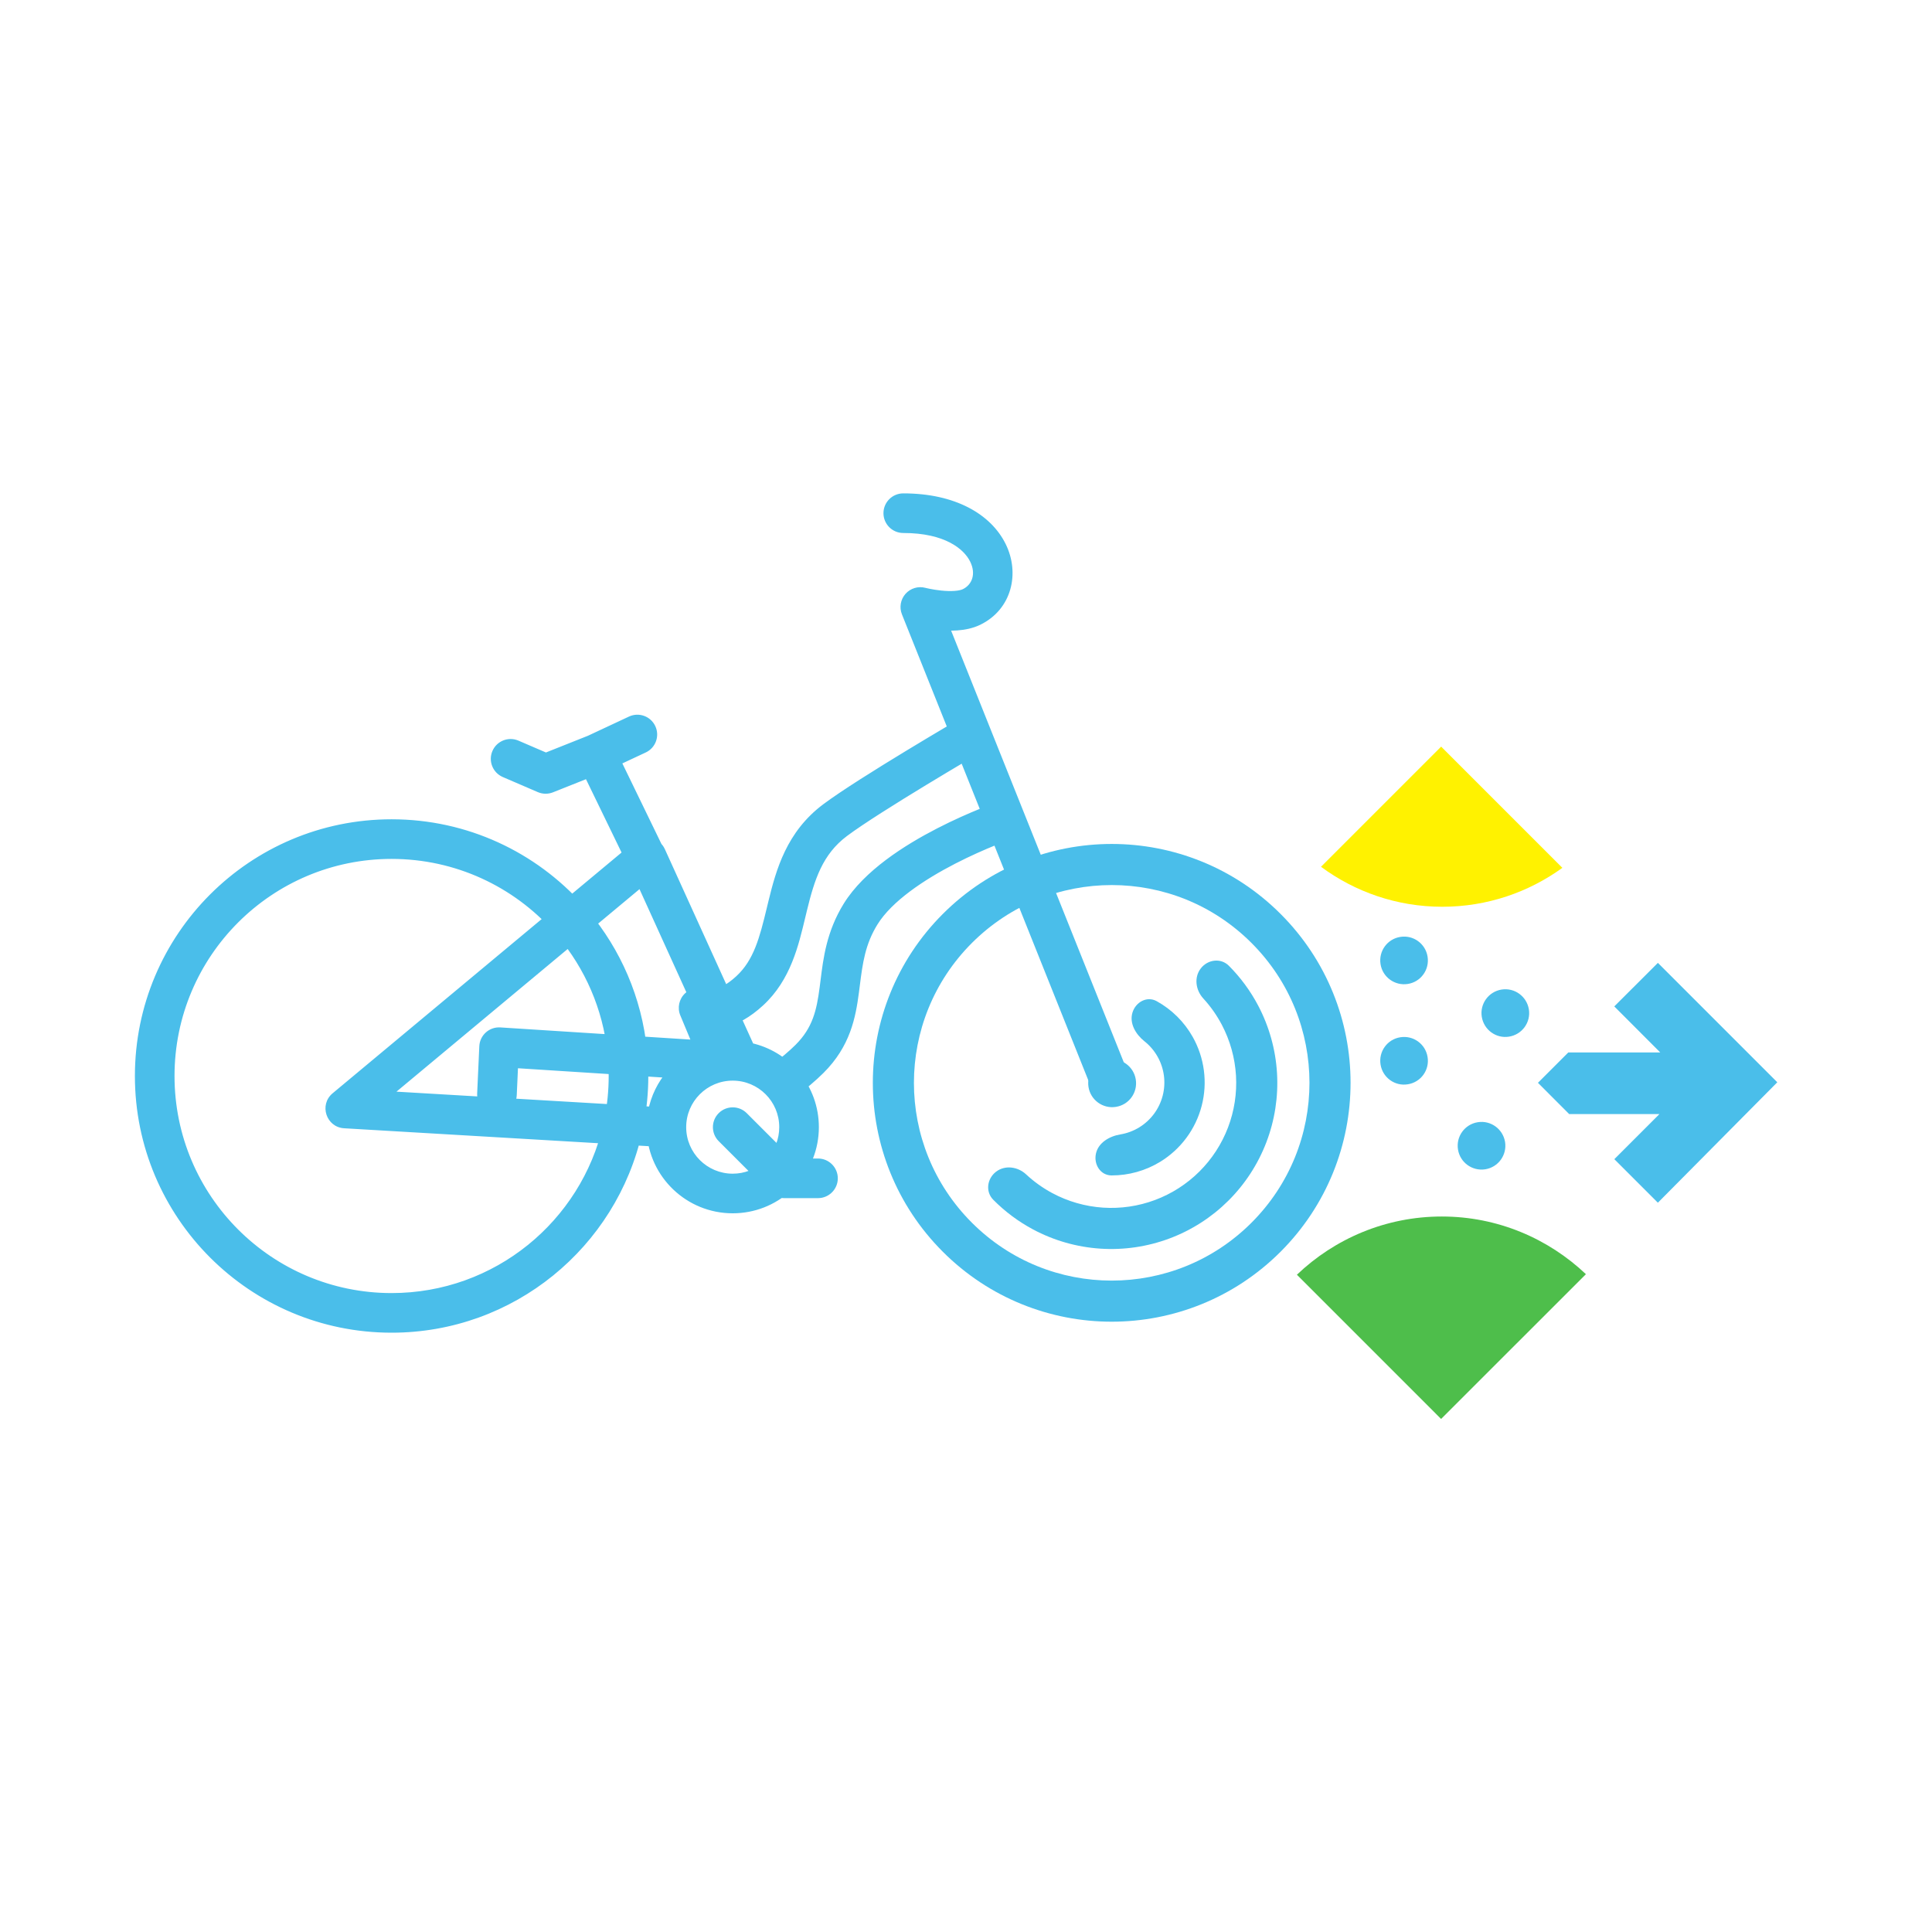 <svg width="1024" height="1024" viewBox="0 0 1024 1024" fill="none" xmlns="http://www.w3.org/2000/svg">
<rect x="0" y="0" width="1024" height="1024" fill="#333333" stroke="none"/>
<g clip-path="url(#clip0_1_2)">
<rect width="1024" height="1024" fill="white"/>
<path fill-rule="evenodd" clip-rule="evenodd" d="M515.349 322.619C526.727 317.107 530.21 304.027 524.476 292.483C518.731 280.919 503.866 270.991 478.753 271C478.201 271 477.753 271.448 477.753 272C477.754 272.553 478.201 273 478.754 273C503.36 272.991 517.378 282.69 522.685 293.372C528.002 304.076 524.705 315.864 514.477 320.819C509.983 322.997 503.45 323.031 497.882 322.456C495.127 322.172 492.663 321.744 490.887 321.388C490 321.21 489.286 321.05 488.796 320.935C488.551 320.878 488.362 320.831 488.235 320.8L488.186 320.787L488.092 320.764L488.057 320.755L488.049 320.752L488.047 320.752C487.682 320.656 487.294 320.774 487.044 321.057C486.794 321.34 486.725 321.74 486.865 322.091L513.345 388.29C513.528 388.75 513.349 389.274 512.922 389.525C512.66 389.678 512.365 389.851 512.041 390.042C510.521 390.934 508.331 392.223 505.646 393.813C500.276 396.992 492.928 401.373 485.014 406.178C469.204 415.777 451.08 427.103 441.994 433.917C425.515 446.276 420.568 463.28 416.515 479.895C416.232 481.056 415.954 482.213 415.676 483.367C411.955 498.831 408.403 513.593 396.716 524.381C390.478 530.14 385.036 532.677 380.787 533.672C380.335 533.778 379.878 533.54 379.686 533.118L343.722 453.966C343.449 453.365 342.678 453.189 342.171 453.611L303.276 486.022C302.86 486.368 302.244 486.32 301.883 485.917C278.709 460.03 245.036 443.74 207.558 443.74C137.662 443.74 81 500.401 81 570.297C81 640.193 137.662 696.855 207.558 696.855C267.907 696.855 318.391 654.614 331.055 598.086C331.163 597.605 331.603 597.269 332.095 597.298L351.296 598.427C351.814 598.458 352.221 598.881 352.249 599.399C353.278 618.447 369.05 633.576 388.355 633.576C397.63 633.576 406.09 630.084 412.491 624.342C412.894 623.98 413.512 623.988 413.895 624.371L414.767 625.244C414.955 625.431 415.209 625.536 415.474 625.536H433.554C434.106 625.536 434.554 625.089 434.554 624.536C434.554 623.984 434.106 623.536 433.554 623.536H416.303C416.038 623.536 415.783 623.431 415.596 623.244L415.309 622.957C414.926 622.574 414.918 621.956 415.28 621.553C421.022 615.152 424.514 606.693 424.514 597.417C424.514 588.794 421.496 580.876 416.458 574.662C416.096 574.215 416.165 573.553 416.621 573.202C421.314 569.598 425.964 565.724 429.74 561.966C441.67 550.095 444.144 537.617 445.838 524.767C446.002 523.528 446.158 522.286 446.314 521.041L446.316 521.031L446.316 521.024L446.317 521.02C447.784 509.355 449.285 497.422 457.004 484.963C466.075 470.323 485.061 457.997 501.951 449.297C510.369 444.961 518.215 441.551 523.957 439.224C526.827 438.062 529.17 437.17 530.794 436.57C531.053 436.475 531.293 436.387 531.514 436.306C532.019 436.122 532.578 436.374 532.778 436.873L586.303 570.686C586.508 571.199 587.09 571.449 587.603 571.244C588.116 571.038 588.365 570.456 588.16 569.944L533.921 434.346L515.841 389.147L489.836 324.133C489.665 323.705 490.042 323.258 490.494 323.349C492.314 323.714 494.843 324.153 497.676 324.445C503.284 325.025 510.312 325.059 515.349 322.619ZM371.626 562.882C372.718 562.952 372.99 564.657 372.015 565.151C360.807 570.838 352.961 582.193 352.248 595.443C352.218 596.008 351.74 596.45 351.175 596.417L332.8 595.336C332.194 595.3 331.76 594.737 331.873 594.14C333.345 586.419 334.116 578.448 334.116 570.297C334.116 567.377 334.017 564.479 333.822 561.608C333.781 561.001 334.281 560.494 334.888 560.533L371.626 562.882ZM383.276 561.611C383.236 561.617 383.196 561.619 383.156 561.616C382.935 561.602 382.74 561.463 382.655 561.258L372.04 535.79C372.039 535.789 372.04 535.787 372.042 535.788C373.43 536.112 375.431 536.373 377.941 536.154C377.991 536.149 378.041 536.145 378.091 536.14C378.528 536.099 378.949 536.331 379.13 536.73L389.617 559.81C389.927 560.493 389.402 561.265 388.652 561.259C388.553 561.258 388.454 561.258 388.355 561.258C386.631 561.258 384.935 561.378 383.276 561.611ZM379.949 559.965C380.234 560.649 379.702 561.395 378.962 561.348L334.421 558.5C333.93 558.468 333.535 558.083 333.486 557.593C330.893 531.579 320.422 507.883 304.494 488.927C304.135 488.501 304.189 487.864 304.617 487.507L341.436 456.827C341.943 456.405 342.713 456.581 342.986 457.182L377.876 533.971C377.915 534.056 377.859 534.153 377.766 534.161C375.489 534.361 373.701 534.121 372.497 533.84C371.894 533.699 371.438 533.548 371.139 533.435C371.06 533.406 370.992 533.379 370.935 533.355C370.884 533.334 370.843 533.316 370.81 533.302L370.779 533.288L370.755 533.277L370.738 533.269L370.729 533.264L370.728 533.264L370.727 533.263L370.726 533.263C370.353 533.075 369.902 533.138 369.595 533.422C369.288 533.707 369.191 534.154 369.352 534.54L379.949 559.965ZM330.376 558.241C330.99 558.28 331.494 557.759 331.43 557.147C328.769 531.787 318.498 508.692 302.942 490.189C302.589 489.77 301.965 489.717 301.544 490.068L187.547 585.058C186.85 585.639 187.223 586.772 188.128 586.825L328.77 595.099C329.267 595.128 329.71 594.787 329.806 594.298C331.322 586.532 332.116 578.507 332.116 570.297C332.116 567.236 332.005 564.201 331.788 561.195C331.752 560.699 331.354 560.307 330.858 560.275L266.502 556.16C265.944 556.124 265.465 556.554 265.44 557.113L264.395 580.061C264.369 580.62 263.89 581.049 263.332 581.014C262.788 580.979 262.372 580.515 262.397 579.97L263.535 554.968C263.561 554.417 264.028 553.998 264.579 554.033L330.376 558.241ZM415.134 571.822C414.731 572.13 414.162 572.085 413.802 571.728C408.337 566.314 401.154 562.632 393.143 561.572C392.796 561.526 392.494 561.307 392.349 560.988L381.374 536.833C381.11 536.253 381.448 535.578 382.063 535.413C386.532 534.21 391.983 531.472 398.073 525.851C410.226 514.633 413.912 499.284 417.596 483.942C417.882 482.751 418.168 481.559 418.458 480.369C422.507 463.77 427.331 447.415 443.194 435.517C452.187 428.772 470.223 417.498 486.052 407.888C493.958 403.088 501.3 398.711 506.665 395.534C509.348 393.946 511.536 392.657 513.053 391.766C513.422 391.55 513.751 391.357 514.038 391.189C514.236 391.072 514.493 391.16 514.578 391.374L531.291 433.157C531.502 433.683 531.233 434.279 530.701 434.474C530.513 434.542 530.313 434.616 530.101 434.694C528.46 435.301 526.098 436.199 523.206 437.371C517.424 439.713 509.52 443.148 501.035 447.519C484.119 456.232 464.686 468.766 455.304 483.91C447.344 496.758 445.794 509.112 444.333 520.758C444.176 522.015 444.019 523.265 443.855 524.506C442.175 537.243 439.773 549.16 428.329 560.549C424.555 564.304 419.869 568.198 415.134 571.822ZM389.062 596.71L412.478 620.126C412.877 620.524 413.527 620.516 413.901 620.095C419.26 614.063 422.514 606.12 422.514 597.417C422.514 578.551 407.221 563.258 388.355 563.258C369.489 563.258 354.195 578.551 354.195 597.417C354.195 616.283 369.489 631.576 388.355 631.576C397.058 631.576 405.001 628.322 411.033 622.963C411.454 622.589 411.462 621.939 411.064 621.54L387.648 598.124C387.257 597.734 387.257 597.1 387.648 596.71C388.038 596.319 388.672 596.319 389.062 596.71ZM300.201 488.584C300.634 488.223 300.684 487.576 300.308 487.156C277.503 461.733 244.398 445.74 207.558 445.74C138.766 445.74 83 501.506 83 570.297C83 639.089 138.766 694.855 207.558 694.855C266.73 694.855 316.265 653.594 328.962 598.274C329.099 597.675 328.663 597.096 328.05 597.06L182.964 588.524C182.059 588.471 181.686 587.338 182.383 586.758L300.201 488.584ZM338.237 390.216C338.738 389.982 338.954 389.387 338.72 388.887C338.486 388.386 337.89 388.17 337.39 388.404L315.369 398.704L289.605 408.956C289.358 409.055 289.083 409.051 288.84 408.946L271.035 401.278C270.528 401.059 269.94 401.294 269.721 401.801C269.503 402.308 269.737 402.896 270.244 403.115L288.809 411.11C289.053 411.215 289.328 411.219 289.575 411.121L314.408 401.239C314.895 401.045 315.449 401.26 315.678 401.731L340.518 452.923C340.759 453.42 341.357 453.627 341.854 453.386C342.351 453.145 342.558 452.547 342.317 452.05L317.551 401.011C317.307 400.509 317.522 399.905 318.027 399.669L338.237 390.216Z" fill="#4ABEEA"/>
<path d="M524.476 292.483L532.984 288.256V288.256L524.476 292.483ZM515.349 322.619L511.207 314.07V314.07L515.349 322.619ZM478.753 271L478.75 261.5L478.753 271ZM477.753 272L468.253 272.004V272.004L477.753 272ZM478.754 273L478.75 263.5L478.754 273ZM522.685 293.372L514.177 297.599V297.599L522.685 293.372ZM514.477 320.819L510.335 312.27L510.335 312.27L514.477 320.819ZM497.882 322.456L496.906 331.906L497.882 322.456ZM490.887 321.388L489.018 330.702L489.018 330.702L490.887 321.388ZM488.796 320.935L490.967 311.686L490.967 311.686L488.796 320.935ZM488.235 320.8L485.93 330.016L485.937 330.018L488.235 320.8ZM488.186 320.787L485.852 329.996L485.866 330L485.88 330.003L488.186 320.787ZM488.092 320.764L485.722 329.963L485.74 329.968L485.758 329.972L488.092 320.764ZM488.057 320.755L485.668 329.949L485.677 329.952L485.687 329.954L488.057 320.755ZM488.049 320.752L485.627 329.939L485.643 329.943L485.66 329.947L488.049 320.752ZM488.047 320.752L490.469 311.566L490.458 311.563L488.047 320.752ZM487.044 321.057L479.924 314.768L479.924 314.768L487.044 321.057ZM486.865 322.091L495.685 318.562L495.685 318.562L486.865 322.091ZM512.041 390.042L507.23 381.85L507.23 381.85L512.041 390.042ZM505.646 393.813L500.806 385.639L500.806 385.639L505.646 393.813ZM485.014 406.178L489.945 414.298L485.014 406.178ZM441.994 433.917L447.694 441.517H447.694L441.994 433.917ZM416.515 479.895L407.286 477.644L407.286 477.644L416.515 479.895ZM415.676 483.367L424.913 485.59L424.913 485.59L415.676 483.367ZM396.716 524.381L403.16 531.362L396.716 524.381ZM343.722 453.966L352.371 450.036L352.371 450.036L343.722 453.966ZM342.171 453.611L348.253 460.91L348.253 460.91L342.171 453.611ZM429.74 561.966L436.441 568.7L429.74 561.966ZM445.838 524.767L436.42 523.525L436.42 523.525L445.838 524.767ZM446.314 521.041L436.89 519.842L436.888 519.856L446.314 521.041ZM446.316 521.031L455.74 522.231L455.741 522.217L446.316 521.031ZM446.316 521.024L455.742 522.21L455.744 522.194L455.746 522.179L446.316 521.024ZM446.317 521.02L436.891 519.834L436.889 519.85L436.887 519.865L446.317 521.02ZM457.004 484.963L465.079 489.967L457.004 484.963ZM501.951 449.297L506.301 457.742V457.742L501.951 449.297ZM523.957 439.224L520.39 430.42L520.39 430.42L523.957 439.224ZM530.794 436.57L534.087 445.481L534.087 445.481L530.794 436.57ZM586.303 570.686L577.483 574.215L577.483 574.215L586.303 570.686ZM587.603 571.244L591.131 580.064L591.131 580.064L587.603 571.244ZM588.16 569.944L579.34 573.472L579.34 573.472L588.16 569.944ZM533.921 434.346L542.742 430.818L533.921 434.346ZM515.841 389.147L507.021 392.675L515.841 389.147ZM497.676 324.445L498.652 314.996L497.676 324.445ZM377.941 536.154L377.111 526.69L377.111 526.69L377.941 536.154ZM372.497 533.84L370.336 543.091H370.336L372.497 533.84ZM371.139 533.435L374.486 524.545L374.486 524.544L371.139 533.435ZM370.935 533.355L374.557 524.573L374.555 524.572L370.935 533.355ZM370.81 533.302L366.917 541.968L366.936 541.976L366.955 541.984L370.81 533.302ZM370.779 533.288L366.8 541.914L366.843 541.934L366.886 541.954L370.779 533.288ZM370.755 533.277L366.714 541.875L366.745 541.889L366.776 541.904L370.755 533.277ZM370.738 533.269L366.66 541.849L366.678 541.858L366.697 541.866L370.738 533.269ZM370.729 533.264L366.48 541.762L366.565 541.804L366.651 541.845L370.729 533.264ZM370.727 533.263L366.362 541.701L366.42 541.731L366.478 541.76L370.727 533.263ZM370.726 533.263L375.09 524.825L375.048 524.803L375.005 524.781L370.726 533.263ZM369.595 533.422L363.138 526.455L363.138 526.455L369.595 533.422ZM369.352 534.54L360.583 538.195L360.583 538.195L369.352 534.54ZM263.535 554.968L254.045 554.536L254.045 554.536L263.535 554.968ZM264.579 554.033L263.973 563.514H263.973L264.579 554.033ZM398.073 525.851L404.517 532.831L404.517 532.831L398.073 525.851ZM417.596 483.942L426.833 486.161L426.833 486.161L417.596 483.942ZM418.458 480.369L409.229 478.118V478.118L418.458 480.369ZM443.194 435.517L437.494 427.917V427.917L443.194 435.517ZM486.052 407.888L490.983 416.008L486.052 407.888ZM506.665 395.534L511.505 403.709L511.505 403.709L506.665 395.534ZM513.053 391.766L508.243 383.574L508.243 383.574L513.053 391.766ZM530.101 434.694L533.394 443.605L533.394 443.605L530.101 434.694ZM523.206 437.371L526.773 446.176L526.773 446.176L523.206 437.371ZM501.035 447.519L496.685 439.074H496.685L501.035 447.519ZM455.304 483.91L463.379 488.913L455.304 483.91ZM444.333 520.758L434.907 519.575L434.907 519.576L444.333 520.758ZM443.855 524.506L434.437 523.264V523.264L443.855 524.506ZM428.329 560.549L421.628 553.815V553.815L428.329 560.549ZM389.062 596.71L382.344 603.427L382.345 603.427L389.062 596.71ZM387.648 598.124L394.365 591.407L394.365 591.406L387.648 598.124ZM387.648 596.71L394.365 603.428L394.366 603.427L387.648 596.71ZM182.964 588.524L183.522 579.041L183.522 579.041L182.964 588.524ZM182.383 586.758L188.464 594.056L188.464 594.056L182.383 586.758ZM338.72 388.887L330.114 392.911L330.114 392.911L338.72 388.887ZM338.237 390.216L334.213 381.611L334.213 381.611L338.237 390.216ZM337.39 388.404L341.415 397.01L341.415 397.01L337.39 388.404ZM315.369 398.704L318.881 407.531L319.141 407.428L319.393 407.309L315.369 398.704ZM271.035 401.278L267.277 410.003L267.277 410.003L271.035 401.278ZM269.721 401.801L278.446 405.559L278.446 405.559L269.721 401.801ZM270.244 403.115L266.486 411.84L266.486 411.84L270.244 403.115ZM288.809 411.11L285.052 419.836L285.052 419.836L288.809 411.11ZM289.575 411.121L286.062 402.294L286.062 402.294L289.575 411.121ZM340.518 452.923L331.971 457.07L331.971 457.071L340.518 452.923ZM342.317 452.05L350.864 447.903L350.864 447.903L342.317 452.05ZM317.551 401.011L309.004 405.158L317.551 401.011ZM318.027 399.669L314.002 391.063L318.027 399.669ZM314.408 401.239L310.896 392.412L314.408 401.239ZM315.678 401.731L324.224 397.584L315.678 401.731ZM289.605 408.956L286.092 400.13L289.605 408.956ZM288.84 408.946L285.082 417.671L288.84 408.946ZM328.962 598.274L319.702 596.149L328.962 598.274ZM328.05 597.06L327.492 606.543L328.05 597.06ZM300.308 487.156L293.236 493.5L300.308 487.156ZM300.201 488.584L306.283 495.882L300.201 488.584ZM411.033 622.963L417.342 630.066L411.033 622.963ZM411.064 621.54L404.346 628.258L411.064 621.54ZM381.374 536.833L390.023 532.903L381.374 536.833ZM382.063 535.413L379.594 526.239L382.063 535.413ZM393.143 561.572L394.389 552.154L393.143 561.572ZM392.349 560.988L400.998 557.058L392.349 560.988ZM262.397 579.97L271.887 580.402L262.397 579.97ZM264.395 580.061L254.904 579.629L264.395 580.061ZM263.332 581.014L262.726 590.494L263.332 581.014ZM331.788 561.195L322.313 561.879L331.788 561.195ZM330.858 560.275L331.464 550.795L330.858 560.275ZM328.77 595.099L328.212 604.582L328.77 595.099ZM329.806 594.298L320.482 592.478L329.806 594.298ZM187.547 585.058L193.628 592.357L187.547 585.058ZM188.128 586.825L187.57 596.308L188.128 586.825ZM302.942 490.189L310.213 484.076L302.942 490.189ZM301.544 490.068L295.463 482.77L301.544 490.068ZM331.43 557.147L321.982 558.139L331.43 557.147ZM330.376 558.241L330.982 548.76L330.376 558.241ZM377.876 533.971L386.526 530.041L377.876 533.971ZM377.766 534.161L378.595 543.625L378.596 543.625L377.766 534.161ZM334.421 558.5L335.027 549.019L334.421 558.5ZM333.486 557.593L324.033 558.535L333.486 557.593ZM303.276 486.022L297.194 478.723L303.276 486.022ZM301.883 485.917L294.804 492.253L301.883 485.917ZM389.617 559.81L398.266 555.88L389.617 559.81ZM388.652 561.259L388.728 551.759L388.652 561.259ZM383.276 561.611L384.598 571.019L383.276 561.611ZM383.156 561.616L383.763 552.135L383.156 561.616ZM382.655 561.258L373.886 564.913L382.655 561.258ZM333.822 561.608L343.3 560.965L333.822 561.608ZM334.888 560.533L334.282 570.014L334.888 560.533ZM332.8 595.336L333.358 585.852L332.8 595.336ZM331.873 594.14L341.205 595.919L331.873 594.14ZM372.015 565.151L376.314 573.623L372.015 565.151ZM371.626 562.882L372.233 553.402L371.626 562.882ZM415.28 621.553L408.208 615.21L415.28 621.553ZM513.345 388.29L504.524 391.818L513.345 388.29ZM512.922 389.525L508.117 381.329L512.922 389.525ZM352.248 595.443L342.762 594.933L352.248 595.443ZM351.175 596.417L350.617 605.9L351.175 596.417ZM378.962 561.348L379.569 551.867L378.962 561.348ZM379.949 559.965L371.18 563.62L379.949 559.965ZM304.494 488.927L311.767 482.816L304.494 488.927ZM304.617 487.507L298.536 480.209L304.617 487.507ZM331.055 598.086L340.326 600.162L331.055 598.086ZM332.095 597.298L332.653 587.814L332.095 597.298ZM266.502 556.16L267.109 546.679L266.502 556.16ZM265.44 557.113L274.93 557.545L265.44 557.113ZM531.514 436.306L528.26 427.381L531.514 436.306ZM532.778 436.873L541.598 433.345L532.778 436.873ZM416.458 574.662L409.079 580.645L416.458 574.662ZM416.621 573.202L422.408 580.736L416.621 573.202ZM412.478 620.126L405.761 626.843L412.478 620.126ZM413.901 620.095L406.799 613.785L413.901 620.095ZM341.436 456.827L335.354 449.529L341.436 456.827ZM342.986 457.182L351.635 453.252L342.986 457.182ZM351.296 598.427L351.854 588.944L351.296 598.427ZM352.249 599.399L361.735 598.886L352.249 599.399ZM413.802 571.728L407.116 578.477L413.802 571.728ZM415.134 571.822L420.909 579.365L415.134 571.822ZM489.836 324.133L498.657 320.605L489.836 324.133ZM490.494 323.349L492.363 314.035L492.363 314.035L490.494 323.349ZM378.091 536.14L378.986 545.598L378.091 536.14ZM379.13 536.73L370.481 540.66L379.13 536.73ZM514.038 391.189L509.235 382.992L509.233 382.993L514.038 391.189ZM514.578 391.374L523.399 387.846L514.578 391.374ZM372.04 535.79L380.809 532.135L372.04 535.79ZM372.042 535.788L369.871 545.036L369.881 545.038L372.042 535.788ZM531.291 433.157L522.471 436.685L531.291 433.157ZM530.701 434.474L533.963 443.396L530.701 434.474ZM380.787 533.672L378.62 524.422L380.787 533.672ZM379.686 533.118L388.335 529.188L379.686 533.118ZM515.968 296.709C519.723 304.269 517.112 311.209 511.207 314.07L519.491 331.169C536.343 323.004 540.697 303.784 532.984 288.256L515.968 296.709ZM478.756 280.5C501.469 280.492 512.303 289.333 515.968 296.709L532.984 288.256C525.159 272.504 506.263 261.49 478.75 261.5L478.756 280.5ZM487.253 271.997C487.255 276.691 483.451 280.498 478.756 280.5L478.75 261.5C472.95 261.502 468.251 266.205 468.253 272.004L487.253 271.997ZM478.75 263.5C483.445 263.498 487.252 267.303 487.253 271.997L468.253 272.004C468.256 277.803 472.958 282.502 478.757 282.5L478.75 263.5ZM531.193 289.146C523.808 274.28 505.764 263.49 478.75 263.5L478.757 282.5C500.957 282.492 510.948 291.099 514.177 297.599L531.193 289.146ZM518.619 329.369C534.3 321.772 538.5 303.855 531.193 289.146L514.177 297.599C517.503 304.296 515.11 309.956 510.335 312.27L518.619 329.369ZM496.906 331.906C502.658 332.5 511.546 332.796 518.619 329.369L510.335 312.27C508.42 313.198 504.243 313.563 498.858 313.006L496.906 331.906ZM489.018 330.702C491.005 331.101 493.777 331.583 496.906 331.906L498.858 313.006C496.477 312.76 494.32 312.388 492.756 312.074L489.018 330.702ZM486.625 330.184C487.204 330.32 488.019 330.502 489.018 330.702L492.756 312.074C491.981 311.918 491.368 311.781 490.967 311.686L486.625 330.184ZM485.937 330.018C486.104 330.059 486.336 330.116 486.626 330.184L490.967 311.686C490.766 311.639 490.62 311.603 490.533 311.582L485.937 330.018ZM485.88 330.003L485.93 330.016L490.54 311.584L490.491 311.571L485.88 330.003ZM485.758 329.972L485.852 329.996L490.519 311.578L490.426 311.555L485.758 329.972ZM485.687 329.954L485.722 329.963L490.462 311.564L490.427 311.555L485.687 329.954ZM485.66 329.947L485.668 329.949L490.446 311.56L490.438 311.558L485.66 329.947ZM485.626 329.938L485.627 329.939L490.471 311.566L490.469 311.566L485.626 329.938ZM494.164 327.346C492.038 329.753 488.739 330.755 485.637 329.941L490.458 311.563C486.624 310.557 482.549 311.795 479.924 314.768L494.164 327.346ZM495.685 318.562C496.878 321.543 496.289 324.941 494.164 327.346L479.924 314.768C477.299 317.74 476.572 321.937 478.044 325.619L495.685 318.562ZM522.165 384.762L495.685 318.562L478.044 325.619L504.524 391.818L522.165 384.762ZM516.851 398.234C517.174 398.044 517.466 397.873 517.726 397.72L508.117 381.329C507.853 381.484 507.557 381.658 507.23 381.85L516.851 398.234ZM510.486 401.988C513.16 400.404 515.34 399.121 516.851 398.234L507.23 381.85C505.702 382.747 503.502 384.042 500.806 385.639L510.486 401.988ZM489.945 414.298C497.82 409.517 505.137 405.155 510.486 401.988L500.806 385.639C495.416 388.83 488.036 393.229 480.084 398.058L489.945 414.298ZM447.694 441.517C456.339 435.034 474.042 423.954 489.945 414.298L480.084 398.058C464.367 407.6 445.822 419.171 436.294 426.317L447.694 441.517ZM425.745 482.146C429.778 465.609 434.139 451.683 447.694 441.517L436.294 426.317C416.891 440.869 411.357 460.95 407.286 477.644L425.745 482.146ZM424.913 485.59C425.191 484.434 425.466 483.29 425.745 482.146L407.286 477.644C406.999 478.821 406.717 479.993 406.44 481.145L424.913 485.59ZM403.16 531.362C417.307 518.303 421.316 500.535 424.913 485.59L406.44 481.145C402.594 497.126 399.499 508.884 390.273 517.4L403.16 531.362ZM382.953 542.921C389.018 541.501 395.892 538.071 403.16 531.362L390.273 517.4C385.064 522.209 381.053 523.852 378.62 524.422L382.953 542.921ZM335.073 457.896L371.037 537.048L388.335 529.188L352.371 450.036L335.073 457.896ZM348.253 460.91C343.942 464.502 337.394 463.005 335.073 457.896L352.371 450.036C349.503 443.725 341.415 441.875 336.09 446.313L348.253 460.91ZM309.357 493.32L348.253 460.91L336.09 446.313L297.194 478.723L309.357 493.32ZM207.558 453.24C242.222 453.24 273.357 468.295 294.804 492.253L308.961 479.581C284.062 451.766 247.85 434.24 207.558 434.24V453.24ZM90.5 570.297C90.5 505.648 142.909 453.24 207.558 453.24V434.24C132.415 434.24 71.5 495.155 71.5 570.297H90.5ZM207.558 687.355C142.909 687.355 90.5 634.947 90.5 570.297H71.5C71.5 645.44 132.415 706.355 207.558 706.355V687.355ZM321.785 596.009C310.072 648.292 263.365 687.355 207.558 687.355V706.355C272.449 706.355 326.71 660.936 340.326 600.162L321.785 596.009ZM351.854 588.944L332.653 587.814L331.537 606.781L350.739 607.911L351.854 588.944ZM388.355 624.076C374.125 624.076 362.493 612.922 361.735 598.886L342.763 599.911C344.062 623.972 363.974 643.076 388.355 643.076V624.076ZM406.148 617.27C401.422 621.509 395.2 624.076 388.355 624.076V643.076C400.061 643.076 410.759 638.658 418.835 631.414L406.148 617.27ZM421.485 618.526L420.612 617.653L407.177 631.088L408.05 631.961L421.485 618.526ZM415.474 616.036C417.729 616.036 419.891 616.932 421.485 618.526L408.05 631.961C410.019 633.93 412.69 635.036 415.474 635.036V616.036ZM433.554 616.036H415.474V635.036H433.554V616.036ZM425.054 624.536C425.054 619.842 428.86 616.036 433.554 616.036V635.036C439.353 635.036 444.054 630.336 444.054 624.536H425.054ZM433.554 633.036C428.86 633.036 425.054 629.231 425.054 624.536H444.054C444.054 618.737 439.353 614.036 433.554 614.036V633.036ZM416.303 633.036H433.554V614.036H416.303V633.036ZM408.591 629.674L408.878 629.961L422.313 616.526L422.026 616.239L408.591 629.674ZM415.014 597.417C415.014 604.262 412.447 610.484 408.208 615.21L422.352 627.897C429.596 619.821 434.014 609.123 434.014 597.417H415.014ZM409.079 580.645C412.795 585.228 415.014 591.051 415.014 597.417H434.014C434.014 586.538 430.197 576.524 423.838 568.68L409.079 580.645ZM423.039 555.232C419.664 558.591 415.364 562.189 410.835 565.668L422.408 580.736C427.263 577.008 432.263 572.857 436.441 568.7L423.039 555.232ZM436.42 523.525C434.795 535.843 432.662 545.656 423.039 555.232L436.441 568.7C450.677 554.533 453.492 539.391 455.257 526.009L436.42 523.525ZM436.888 519.856C436.731 521.106 436.579 522.319 436.42 523.525L455.256 526.01C455.424 524.737 455.584 523.467 455.74 522.227L436.888 519.856ZM436.892 519.832L436.89 519.842L455.738 522.241L455.74 522.231L436.892 519.832ZM436.891 519.838L436.89 519.846L455.741 522.217L455.742 522.21L436.891 519.838ZM436.887 519.865L436.887 519.869L455.746 522.179L455.747 522.174L436.887 519.865ZM448.928 479.96C439.998 494.373 438.351 508.231 436.891 519.834L455.743 522.205C457.218 510.479 458.571 500.471 465.079 489.967L448.928 479.96ZM497.601 440.852C480.588 449.615 459.481 462.928 448.928 479.96L465.079 489.967C472.668 477.718 489.534 466.38 506.301 457.742L497.601 440.852ZM520.39 430.42C514.458 432.823 506.338 436.351 497.601 440.852L506.301 457.742C514.4 453.571 521.973 450.278 527.524 448.029L520.39 430.42ZM527.501 427.659C525.796 428.289 523.361 429.216 520.39 430.42L527.524 448.029C530.294 446.907 532.545 446.051 534.087 445.481L527.501 427.659ZM528.26 427.381C528.026 427.466 527.773 427.559 527.501 427.659L534.087 445.481C534.333 445.39 534.56 445.307 534.769 445.231L528.26 427.381ZM595.124 567.158L541.598 433.345L523.957 440.401L577.483 574.215L595.124 567.158ZM584.075 562.423C588.433 560.68 593.38 562.799 595.124 567.158L577.483 574.215C579.636 579.599 585.747 582.218 591.131 580.064L584.075 562.423ZM579.34 573.472C577.596 569.113 579.717 564.166 584.075 562.423L591.131 580.064C596.515 577.91 599.135 571.8 596.98 566.415L579.34 573.472ZM525.1 437.874L579.34 573.472L596.981 566.415L542.742 430.818L525.1 437.874ZM507.021 392.675L525.1 437.874L542.742 430.818L524.662 385.618L507.021 392.675ZM481.015 327.662L507.021 392.675L524.662 385.618L498.657 320.605L481.015 327.662ZM498.652 314.996C496.192 314.742 493.971 314.357 492.363 314.035L488.625 332.663C490.657 333.071 493.493 333.564 496.7 333.895L498.652 314.996ZM511.207 314.07C508.747 315.261 504.072 315.556 498.652 314.996L496.7 333.895C502.497 334.494 511.877 334.857 519.491 331.169L511.207 314.07ZM361.735 595.953C362.259 586.209 368.029 577.827 376.314 573.623L367.716 556.68C353.586 563.85 343.664 578.177 342.762 594.933L361.735 595.953ZM332.242 604.819L350.617 605.9L351.733 586.933L333.358 585.852L332.242 604.819ZM324.616 570.297C324.616 577.848 323.902 585.223 322.541 592.361L341.205 595.919C342.789 587.614 343.616 579.048 343.616 570.297H324.616ZM324.344 562.251C324.524 564.908 324.616 567.591 324.616 570.297H343.616C343.616 567.162 343.51 564.05 343.3 560.965L324.344 562.251ZM372.233 553.402L335.495 551.053L334.282 570.014L371.02 572.363L372.233 553.402ZM363.271 539.445L373.886 564.913L391.424 557.603L380.809 532.135L363.271 539.445ZM377.111 526.69C375.706 526.813 374.717 526.657 374.203 526.537L369.881 545.038C372.143 545.567 375.157 545.934 378.77 545.617L377.111 526.69ZM377.197 526.682C377.168 526.685 377.14 526.687 377.111 526.69L378.77 545.617C378.841 545.611 378.914 545.604 378.986 545.598L377.197 526.682ZM398.266 555.88L387.779 532.8L370.481 540.66L380.967 563.739L398.266 555.88ZM388.355 570.758C388.429 570.758 388.502 570.758 388.575 570.758L388.728 551.759C388.604 551.758 388.479 551.758 388.355 551.758V570.758ZM384.598 571.019C385.821 570.847 387.075 570.758 388.355 570.758V551.758C386.187 551.758 384.05 551.909 381.953 552.204L384.598 571.019ZM333.815 567.98L378.356 570.828L379.569 551.867L335.027 549.019L333.815 567.98ZM297.221 495.039C311.959 512.579 321.636 534.486 324.033 558.535L342.939 556.651C340.15 528.671 328.886 503.188 311.767 482.816L297.221 495.039ZM335.354 449.529L298.536 480.209L310.699 494.806L347.517 464.126L335.354 449.529ZM386.526 530.041L351.635 453.252L334.337 461.112L369.227 537.901L386.526 530.041ZM370.336 543.091C372.414 543.577 375.215 543.921 378.595 543.625L376.937 524.697C375.764 524.8 374.988 524.666 374.658 524.589L370.336 543.091ZM367.791 542.326C368.447 542.573 369.3 542.849 370.336 543.091L374.658 524.589C374.489 524.55 374.428 524.523 374.486 524.545L367.791 542.326ZM367.312 542.137C367.46 542.198 367.62 542.262 367.792 542.326L374.486 524.544C374.499 524.549 374.523 524.559 374.557 524.573L367.312 542.137ZM366.955 541.984C367.064 542.033 367.184 542.084 367.315 542.138L374.555 524.572C374.585 524.584 374.622 524.6 374.666 524.619L366.955 541.984ZM366.886 541.954L366.917 541.968L374.703 524.636L374.672 524.622L366.886 541.954ZM366.776 541.904L366.8 541.914L374.758 524.661L374.734 524.65L366.776 541.904ZM366.697 541.866L366.714 541.875L374.797 524.68L374.779 524.671L366.697 541.866ZM366.651 541.845L366.66 541.849L374.816 524.689L374.807 524.684L366.651 541.845ZM366.479 541.761L366.48 541.762L374.977 524.767L374.976 524.767L366.479 541.761ZM366.478 541.76L366.479 541.761L374.976 524.767L374.975 524.766L366.478 541.76ZM366.361 541.701L366.362 541.701L375.091 524.825L375.09 524.825L366.361 541.701ZM376.053 540.39C373.448 542.805 369.617 543.344 366.447 541.745L375.005 524.781C371.089 522.806 366.356 523.472 363.138 526.455L376.053 540.39ZM378.121 530.886C379.491 534.174 378.666 537.968 376.053 540.39L363.138 526.455C359.91 529.446 358.891 534.133 360.583 538.195L378.121 530.886ZM388.718 556.31L378.121 530.886L360.583 538.195L371.18 563.62L388.718 556.31ZM340.878 556.156C338.013 528.848 326.95 503.983 310.213 484.076L295.67 496.303C310.045 513.401 319.525 534.725 321.982 558.139L340.878 556.156ZM295.463 482.77L181.465 577.76L193.628 592.357L307.626 497.366L295.463 482.77ZM187.57 596.308L328.212 604.582L329.328 585.615L188.686 577.341L187.57 596.308ZM339.13 596.118C340.762 587.755 341.616 579.122 341.616 570.297H322.616C322.616 577.893 321.881 585.308 320.482 592.478L339.13 596.118ZM341.616 570.297C341.616 567.008 341.497 563.744 341.264 560.51L322.313 561.879C322.514 564.657 322.616 567.465 322.616 570.297H341.616ZM331.464 550.795L267.109 546.679L265.896 565.641L330.252 569.756L331.464 550.795ZM255.949 556.68L254.904 579.629L273.885 580.493L274.93 557.545L255.949 556.68ZM271.887 580.402L273.026 555.401L254.045 554.536L252.907 579.538L271.887 580.402ZM273.026 555.401C272.809 560.159 268.725 563.818 263.973 563.514L265.185 544.553C259.33 544.178 254.312 548.675 254.045 554.536L273.026 555.401ZM263.973 563.514L329.77 567.721L330.982 548.76L265.185 544.553L263.973 563.514ZM391.897 570.99C397.784 571.769 403.075 574.474 407.116 578.477L420.488 564.978C413.599 558.154 404.523 553.495 394.389 552.154L391.897 570.99ZM372.724 540.763L383.7 564.918L400.998 557.058L390.023 532.903L372.724 540.763ZM391.629 518.87C386.507 523.598 382.383 525.488 379.594 526.239L384.533 544.586C390.682 542.931 397.46 539.345 404.517 532.831L391.629 518.87ZM408.358 481.724C404.558 497.549 401.328 509.917 391.629 518.87L404.517 532.831C419.123 519.349 423.265 501.018 426.833 486.161L408.358 481.724ZM409.229 478.118C408.934 479.327 408.644 480.535 408.358 481.724L426.833 486.161C427.12 484.966 427.402 483.791 427.688 482.62L409.229 478.118ZM437.494 427.917C418.706 442.008 413.296 461.443 409.229 478.118L427.688 482.62C431.717 466.097 435.956 452.821 448.894 443.117L437.494 427.917ZM481.122 399.767C465.385 409.322 446.929 420.841 437.494 427.917L448.894 443.117C457.445 436.704 475.06 425.675 490.983 416.008L481.122 399.767ZM501.825 387.36C496.439 390.549 489.066 394.944 481.122 399.767L490.983 416.008C498.85 411.231 506.16 406.873 511.505 403.709L501.825 387.36ZM508.243 383.574C506.717 384.471 504.518 385.765 501.825 387.36L511.505 403.709C514.177 402.127 516.355 400.844 517.864 399.958L508.243 383.574ZM509.233 382.993C508.944 383.163 508.613 383.357 508.243 383.574L517.864 399.958C518.23 399.743 518.557 399.552 518.842 399.385L509.233 382.993ZM540.112 429.629L523.399 387.846L505.758 394.902L522.471 436.685L540.112 429.629ZM533.394 443.605C533.596 443.531 533.785 443.461 533.963 443.396L527.44 425.551C527.241 425.623 527.031 425.701 526.808 425.783L533.394 443.605ZM526.773 446.176C529.564 445.045 531.834 444.182 533.394 443.605L526.808 425.783C525.086 426.42 522.631 427.354 519.639 428.566L526.773 446.176ZM505.385 455.964C513.551 451.758 521.181 448.441 526.773 446.176L519.639 428.566C513.666 430.985 505.489 434.538 496.685 439.074L505.385 455.964ZM463.379 488.913C471.281 476.161 488.593 464.614 505.385 455.964L496.685 439.074C479.645 447.851 458.092 461.372 447.228 478.906L463.379 488.913ZM453.759 521.94C455.226 510.246 456.628 499.809 463.379 488.913L447.228 478.906C438.059 493.706 436.362 507.979 434.907 519.575L453.759 521.94ZM453.274 525.748C453.442 524.472 453.602 523.193 453.759 521.94L434.907 519.576C434.749 520.838 434.596 522.058 434.437 523.264L453.274 525.748ZM435.03 567.283C448.781 553.599 451.524 539.017 453.274 525.748L434.437 523.264C432.827 535.47 430.765 544.722 421.628 553.815L435.03 567.283ZM420.909 579.365C425.805 575.618 430.848 571.444 435.03 567.283L421.628 553.815C418.262 557.164 413.933 560.777 409.36 564.279L420.909 579.365ZM419.196 613.408L395.78 589.992L382.345 603.427L405.761 626.843L419.196 613.408ZM413.014 597.417C413.014 603.706 410.673 609.425 406.799 613.785L421.004 626.404C427.847 618.7 432.014 608.534 432.014 597.417H413.014ZM388.355 572.758C401.974 572.758 413.014 583.798 413.014 597.417H432.014C432.014 573.305 412.467 553.758 388.355 553.758V572.758ZM363.695 597.417C363.695 583.798 374.736 572.758 388.355 572.758V553.758C364.242 553.758 344.695 573.305 344.695 597.417H363.695ZM388.355 622.076C374.736 622.076 363.695 611.036 363.695 597.417H344.695C344.695 621.529 364.242 641.076 388.355 641.076V622.076ZM404.723 615.861C400.363 619.735 394.644 622.076 388.355 622.076V641.076C399.472 641.076 409.638 636.909 417.342 630.066L404.723 615.861ZM380.93 604.842L404.346 628.258L417.781 614.823L394.365 591.407L380.93 604.842ZM380.931 589.992C376.83 594.093 376.83 600.741 380.931 604.842L394.365 591.406C397.685 594.726 397.685 600.108 394.365 603.428L380.931 589.992ZM395.78 589.993C391.679 585.892 385.031 585.892 380.93 589.993L394.366 603.427C391.046 606.747 385.664 606.747 382.344 603.427L395.78 589.993ZM207.558 455.24C241.588 455.24 272.157 470.001 293.236 493.5L307.38 480.813C282.849 453.466 247.209 436.24 207.558 436.24V455.24ZM92.5 570.297C92.5 506.753 144.013 455.24 207.558 455.24V436.24C133.52 436.24 73.5 496.259 73.5 570.297H92.5ZM207.558 685.355C144.013 685.355 92.5 633.842 92.5 570.297H73.5C73.5 644.336 133.52 704.355 207.558 704.355V685.355ZM319.702 596.149C307.975 647.249 262.205 685.355 207.558 685.355V704.355C271.255 704.355 324.556 659.94 338.221 600.399L319.702 596.149ZM182.406 598.008L327.492 606.543L328.607 587.576L183.522 579.041L182.406 598.008ZM176.301 579.46C168.99 585.552 172.905 597.449 182.406 598.008L183.522 579.041C191.213 579.493 194.383 589.125 188.464 594.056L176.301 579.46ZM294.12 481.285L176.301 579.46L188.464 594.056L306.283 495.882L294.12 481.285ZM330.114 392.911C328.126 388.659 329.96 383.6 334.213 381.611L342.262 398.821C347.515 396.365 349.782 390.114 347.325 384.862L330.114 392.911ZM341.415 397.01C337.163 398.999 332.103 397.164 330.114 392.911L347.325 384.862C344.868 379.609 338.618 377.342 333.365 379.799L341.415 397.01ZM319.393 407.309L341.415 397.01L333.365 379.799L311.344 390.099L319.393 407.309ZM293.117 417.783L318.881 407.531L311.856 389.877L286.092 400.13L293.117 417.783ZM267.277 410.003L285.082 417.671L292.597 400.221L274.793 392.553L267.277 410.003ZM278.446 405.559C276.59 409.87 271.589 411.86 267.277 410.003L274.793 392.553C269.467 390.259 263.29 392.717 260.996 398.043L278.446 405.559ZM274.002 394.39C278.313 396.246 280.303 401.247 278.446 405.559L260.996 398.043C258.702 403.369 261.161 409.546 266.486 411.84L274.002 394.39ZM292.567 402.385L274.002 394.39L266.486 411.84L285.052 419.836L292.567 402.385ZM286.062 402.294C288.157 401.461 290.497 401.494 292.567 402.385L285.052 419.836C287.609 420.937 290.499 420.978 293.087 419.948L286.062 402.294ZM310.896 392.412L286.062 402.294L293.087 419.948L317.921 410.066L310.896 392.412ZM349.064 448.776L324.224 397.584L307.131 405.879L331.971 457.07L349.064 448.776ZM337.707 444.839C341.93 442.79 347.015 444.552 349.064 448.776L331.971 457.071C334.502 462.288 340.784 464.465 346.001 461.933L337.707 444.839ZM333.77 456.197C331.721 451.974 333.483 446.889 337.707 444.839L346.001 461.933C351.218 459.402 353.395 453.12 350.864 447.903L333.77 456.197ZM309.004 405.158L333.77 456.197L350.864 447.903L326.098 396.864L309.004 405.158ZM334.213 381.611L314.002 391.063L322.052 408.274L342.262 398.821L334.213 381.611ZM326.098 396.864C328.168 401.13 326.347 406.265 322.052 408.274L314.002 391.063C308.696 393.545 306.447 399.888 309.004 405.158L326.098 396.864ZM317.921 410.066C313.782 411.712 309.075 409.886 307.131 405.879L324.224 397.584C321.823 392.634 316.007 390.378 310.896 392.412L317.921 410.066ZM286.092 400.13C288.187 399.296 290.527 399.329 292.597 400.221L285.082 417.671C287.639 418.773 290.53 418.813 293.117 417.783L286.092 400.13ZM338.221 600.399C339.679 594.047 335.062 587.956 328.607 587.576L327.492 606.543C322.264 606.236 318.519 601.303 319.702 596.149L338.221 600.399ZM293.236 493.5C289.985 489.875 290.456 484.338 294.12 481.285L306.283 495.882C310.812 492.108 311.383 485.276 307.38 480.813L293.236 493.5ZM417.342 630.066C421.992 625.934 421.911 618.952 417.781 614.823L404.346 628.258C401.014 624.926 400.916 619.243 404.723 615.861L417.342 630.066ZM390.023 532.903C392.31 537.937 389.285 543.307 384.533 544.586L379.594 526.239C373.612 527.85 369.91 534.569 372.724 540.763L390.023 532.903ZM394.389 552.154C397.206 552.526 399.752 554.316 400.998 557.058L383.7 564.918C385.236 568.298 388.386 570.525 391.897 570.99L394.389 552.154ZM263.938 571.533C268.562 571.829 272.098 575.774 271.887 580.402L252.907 579.538C252.646 585.256 257.013 590.129 262.726 590.494L263.938 571.533ZM254.904 579.629C255.121 574.879 259.192 571.229 263.938 571.533L262.726 590.494C268.588 590.869 273.617 586.362 273.885 580.493L254.904 579.629ZM341.264 560.51C340.883 555.237 336.659 551.127 331.464 550.795L330.252 569.756C326.05 569.487 322.622 566.16 322.313 561.879L341.264 560.51ZM328.212 604.582C333.415 604.888 338.115 601.316 339.13 596.118L320.482 592.478C321.305 588.258 325.119 585.367 329.328 585.615L328.212 604.582ZM181.465 577.76C174.154 583.852 178.07 595.75 187.57 596.308L188.686 577.341C196.377 577.794 199.547 587.425 193.628 592.357L181.465 577.76ZM310.213 484.076C306.463 479.615 299.863 479.103 295.463 482.77L307.626 497.366C304.066 500.332 298.715 499.925 295.67 496.303L310.213 484.076ZM321.982 558.139C321.427 552.853 325.773 548.427 330.982 548.76L329.77 567.721C336.208 568.133 341.561 562.666 340.878 556.156L321.982 558.139ZM369.227 537.901C366.584 532.082 370.432 525.268 376.936 524.698L378.596 543.625C385.286 543.038 389.246 536.029 386.526 530.041L369.227 537.901ZM335.027 549.019C339.229 549.288 342.532 552.564 342.939 556.651L324.033 558.535C324.538 563.602 328.631 567.649 333.815 567.98L335.027 549.019ZM297.194 478.723C300.745 475.764 305.942 476.208 308.961 479.581L294.804 492.253C298.546 496.433 304.974 496.972 309.357 493.32L297.194 478.723ZM380.967 563.739C378.266 557.793 382.88 551.712 388.728 551.759L388.575 570.758C395.925 570.818 401.588 563.192 398.266 555.88L380.967 563.739ZM382.55 571.097C383.241 571.141 383.927 571.113 384.598 571.019L381.953 552.204C382.545 552.121 383.152 552.096 383.763 552.135L382.55 571.097ZM383.763 552.135C387.149 552.352 390.119 554.472 391.424 557.603L373.886 564.913C375.362 568.455 378.72 570.852 382.55 571.097L383.763 552.135ZM343.3 560.965C343.644 566.029 339.464 570.345 334.282 570.014L335.495 551.053C329.099 550.644 323.918 555.974 324.344 562.251L343.3 560.965ZM333.358 585.852C338.535 586.157 342.154 590.94 341.205 595.919L322.541 592.361C321.365 598.533 325.854 604.443 332.242 604.819L333.358 585.852ZM376.314 573.623C381.545 570.969 382.516 565.602 381.967 562.3C381.413 558.966 378.559 553.806 372.233 553.402L371.02 572.363C365.785 572.028 363.613 567.756 363.224 565.415C362.84 563.106 363.46 558.839 367.716 556.68L376.314 573.623ZM422.026 616.239C425.326 619.538 425.251 624.664 422.352 627.897L408.208 615.21C404.585 619.249 404.526 625.609 408.591 629.674L422.026 616.239ZM504.524 391.818C502.962 387.912 504.492 383.455 508.117 381.329L517.726 397.72C522.205 395.094 524.095 389.587 522.165 384.762L504.524 391.818ZM342.762 594.933C343.004 590.431 346.852 586.646 351.733 586.933L350.617 605.9C356.627 606.254 361.432 601.585 361.735 595.953L342.762 594.933ZM416.303 614.036C418.557 614.036 420.719 614.932 422.313 616.526L408.878 629.961C410.847 631.93 413.518 633.036 416.303 633.036V614.036ZM418.835 631.414C415.602 634.314 410.476 634.388 407.177 631.088L420.612 617.653C416.547 613.588 410.186 613.647 406.148 617.27L418.835 631.414ZM378.356 570.828C386.123 571.325 391.712 563.494 388.718 556.31L371.18 563.62C368.756 557.804 373.281 551.465 379.569 551.867L378.356 570.828ZM311.767 482.816C314.763 486.381 314.35 491.763 310.699 494.806L298.536 480.209C294.028 483.965 293.508 490.621 297.221 495.039L311.767 482.816ZM340.326 600.162C339.43 604.161 335.759 607.03 331.537 606.781L332.653 587.814C327.447 587.508 322.897 591.048 321.785 596.009L340.326 600.162ZM267.109 546.679C261.246 546.305 256.217 550.812 255.949 556.68L274.93 557.545C274.713 562.295 270.642 565.944 265.896 565.641L267.109 546.679ZM534.769 445.231C530.415 446.819 525.649 444.631 523.957 440.401L541.598 433.345C539.507 428.117 533.624 425.425 528.26 427.381L534.769 445.231ZM423.838 568.68C426.744 572.265 426.31 577.739 422.408 580.736L410.835 565.668C406.019 569.367 405.447 576.165 409.079 580.645L423.838 568.68ZM405.761 626.843C409.89 630.973 416.872 631.054 421.004 626.404L406.799 613.785C410.181 609.978 415.864 610.076 419.196 613.408L405.761 626.843ZM347.517 464.126C343.206 467.718 336.659 466.221 334.337 461.112L351.635 453.252C348.768 446.941 340.68 445.092 335.354 449.529L347.517 464.126ZM350.739 607.911C346.255 607.647 342.986 604.042 342.763 599.911L361.735 598.886C361.456 593.72 357.373 589.268 351.854 588.944L350.739 607.911ZM407.116 578.477C410.728 582.055 416.604 582.661 420.909 579.365L409.36 564.279C412.859 561.6 417.597 562.115 420.488 564.978L407.116 578.477ZM498.657 320.605C501.333 327.298 495.452 334.033 488.625 332.663L492.363 314.035C484.631 312.483 477.996 320.113 481.015 327.662L498.657 320.605ZM378.986 545.598C375.573 545.92 372.051 544.116 370.481 540.66L387.779 532.8C385.846 528.545 381.483 526.277 377.197 526.682L378.986 545.598ZM518.84 399.386C514.026 402.206 507.83 400.083 505.758 394.902L523.399 387.846C521.155 382.237 514.447 379.938 509.235 382.992L518.84 399.386ZM380.809 532.135C383.79 539.287 377.414 546.807 369.871 545.036L374.213 526.539C366.667 524.767 360.289 532.29 363.271 539.445L380.809 532.135ZM522.471 436.685C520.677 432.199 522.976 427.182 527.44 425.551L533.963 443.396C539.491 441.375 542.327 435.167 540.112 429.629L522.471 436.685ZM378.62 524.422C382.781 523.448 386.738 525.674 388.335 529.188L371.037 537.048C373.017 541.407 377.889 544.108 382.953 542.921L378.62 524.422Z" fill="#4ABEEA"/>
<g clip-path="url(#clip1_1_2)">
<path d="M840.575 675.342C820.628 656.457 793.799 644.777 764.216 644.776C734.373 644.775 707.347 656.576 687.383 675.636L763.815 752.074L840.575 675.342Z" fill="#4EBE4B"/>
<path d="M764.418 480.601C740.362 480.6 718.137 472.689 700.155 459.411L763.842 395.721L828.088 459.972C810.197 472.922 788.223 480.602 764.418 480.601Z" fill="#FFF200"/>
<path d="M756.64 507.025C757.761 513.963 753.069 520.426 746.178 521.512C739.287 522.612 732.808 517.912 731.722 511.063C730.601 504.151 735.293 497.667 742.184 496.584C749.066 495.455 755.554 500.159 756.64 507.025Z" fill="#4ABEEA"/>
<path d="M756.641 560.236C757.781 567.135 753.07 573.619 746.179 574.694C739.288 575.837 732.827 571.126 731.724 564.259C730.602 557.344 735.294 550.86 742.168 549.774C749.068 548.649 755.555 553.345 756.641 560.236Z" fill="#4ABEEA"/>
<path d="M797.719 605.274C798.805 612.152 794.148 618.636 787.221 619.75C780.321 620.826 773.87 616.157 772.766 609.276C771.644 602.364 776.337 595.905 783.228 594.801C790.119 593.673 796.579 598.38 797.719 605.274Z" fill="#4ABEEA"/>
<path d="M810.333 534.984C811.437 541.84 806.762 548.324 799.853 549.439C792.971 550.564 786.502 545.863 785.38 538.965C784.258 532.077 788.978 525.593 795.842 524.489C802.751 523.378 809.211 528.082 810.333 534.984Z" fill="#4ABEEA"/>
<path d="M878.708 637.461L855.62 614.39L879.523 590.485L831.698 590.484L815.143 573.911L831.231 557.813L879.962 557.814L855.601 533.418L878.714 510.345L942 573.634L878.708 637.461Z" fill="#4ABEEA"/>
</g>
<path d="M600.204 536.77C601.879 531.114 607.909 527.791 613.072 530.644C620.983 535.017 627.602 541.519 632.119 549.506C638.404 560.619 640.128 573.738 636.927 586.098C633.726 598.457 625.85 609.091 614.961 615.756C607.135 620.546 598.192 623.018 589.153 623C583.254 622.989 579.595 617.157 580.876 611.398V611.398C582.157 605.64 587.988 602.226 593.808 601.262C597.318 600.68 600.717 599.427 603.808 597.535C609.974 593.761 614.433 587.74 616.246 580.742C618.058 573.743 617.082 566.315 613.524 560.022C611.74 556.868 609.376 554.122 606.59 551.91C601.969 548.241 598.528 542.426 600.204 536.77V536.77Z" fill="#4ABEEA"/>
<path d="M636.472 513.238C640.176 508.498 647.078 507.614 651.325 511.875C657.542 518.111 662.802 525.261 666.915 533.094C672.719 544.15 676.104 556.315 676.845 568.781C677.586 581.246 675.665 593.727 671.21 605.393C666.755 617.059 659.869 627.643 651.008 636.442C642.147 645.241 631.515 652.054 619.819 656.427C608.122 660.8 595.628 662.634 583.168 661.807C570.708 660.979 558.567 657.509 547.551 651.627C539.747 647.46 532.635 642.15 526.441 635.89C522.211 631.614 523.143 624.718 527.909 621.047V621.047C532.675 617.377 539.461 618.346 543.863 622.447C548.05 626.348 552.737 629.7 557.812 632.41C566.101 636.836 575.236 639.447 584.612 640.07C593.987 640.692 603.388 639.313 612.189 636.022C620.99 632.731 628.99 627.605 635.658 620.984C642.325 614.363 647.507 606.399 650.859 597.621C654.211 588.843 655.656 579.453 655.099 570.073C654.541 560.693 651.994 551.54 647.627 543.22C644.952 538.126 641.632 533.416 637.761 529.202C633.691 524.772 632.769 517.979 636.472 513.238V513.238Z" fill="#4ABEEA"/>
<path d="M671.03 492.096L663.332 499.796C683.835 520.301 694.038 547.053 694.047 573.904C694.039 600.772 683.82 627.543 663.336 648.043C642.842 668.53 616.077 678.736 589.213 678.746C562.366 678.735 535.609 668.538 515.106 648.04C494.612 627.546 484.418 600.801 484.399 573.952C484.417 547.082 494.627 520.311 515.12 499.802C535.613 479.316 562.379 469.106 589.243 469.097C616.09 469.107 642.838 479.301 663.332 499.796L671.03 492.096L678.729 484.398C654.044 459.69 621.589 447.306 589.243 447.316C556.878 447.304 524.415 459.708 499.723 484.404C475.012 509.104 462.613 541.579 462.623 573.952C462.614 606.3 474.998 638.754 499.709 663.441C524.403 688.149 556.866 700.537 589.213 700.528C621.578 700.538 654.041 688.138 678.733 663.445C703.435 638.746 715.834 606.279 715.824 573.905C715.841 541.554 703.449 509.092 678.729 484.395L679.132 484.798L678.729 484.398L671.03 492.096Z" fill="#4ABEEA"/>
<path d="M601.981 572.117C603.104 579.083 598.39 585.571 591.462 586.666C584.542 587.78 578.041 583.047 576.934 576.174C575.811 569.234 580.541 562.72 587.452 561.634C594.372 560.506 600.874 565.221 601.981 572.117Z" fill="#4ABEEA"/>
</g>
<defs>
<clipPath id="clip0_1_2">
<rect width="1024" height="1024" fill="white"/>
</clipPath>
<clipPath id="clip1_1_2">
<rect width="356.352" height="356.352" fill="white" transform="translate(585.648 395.721)"/>
</clipPath>
</defs>
</svg>
